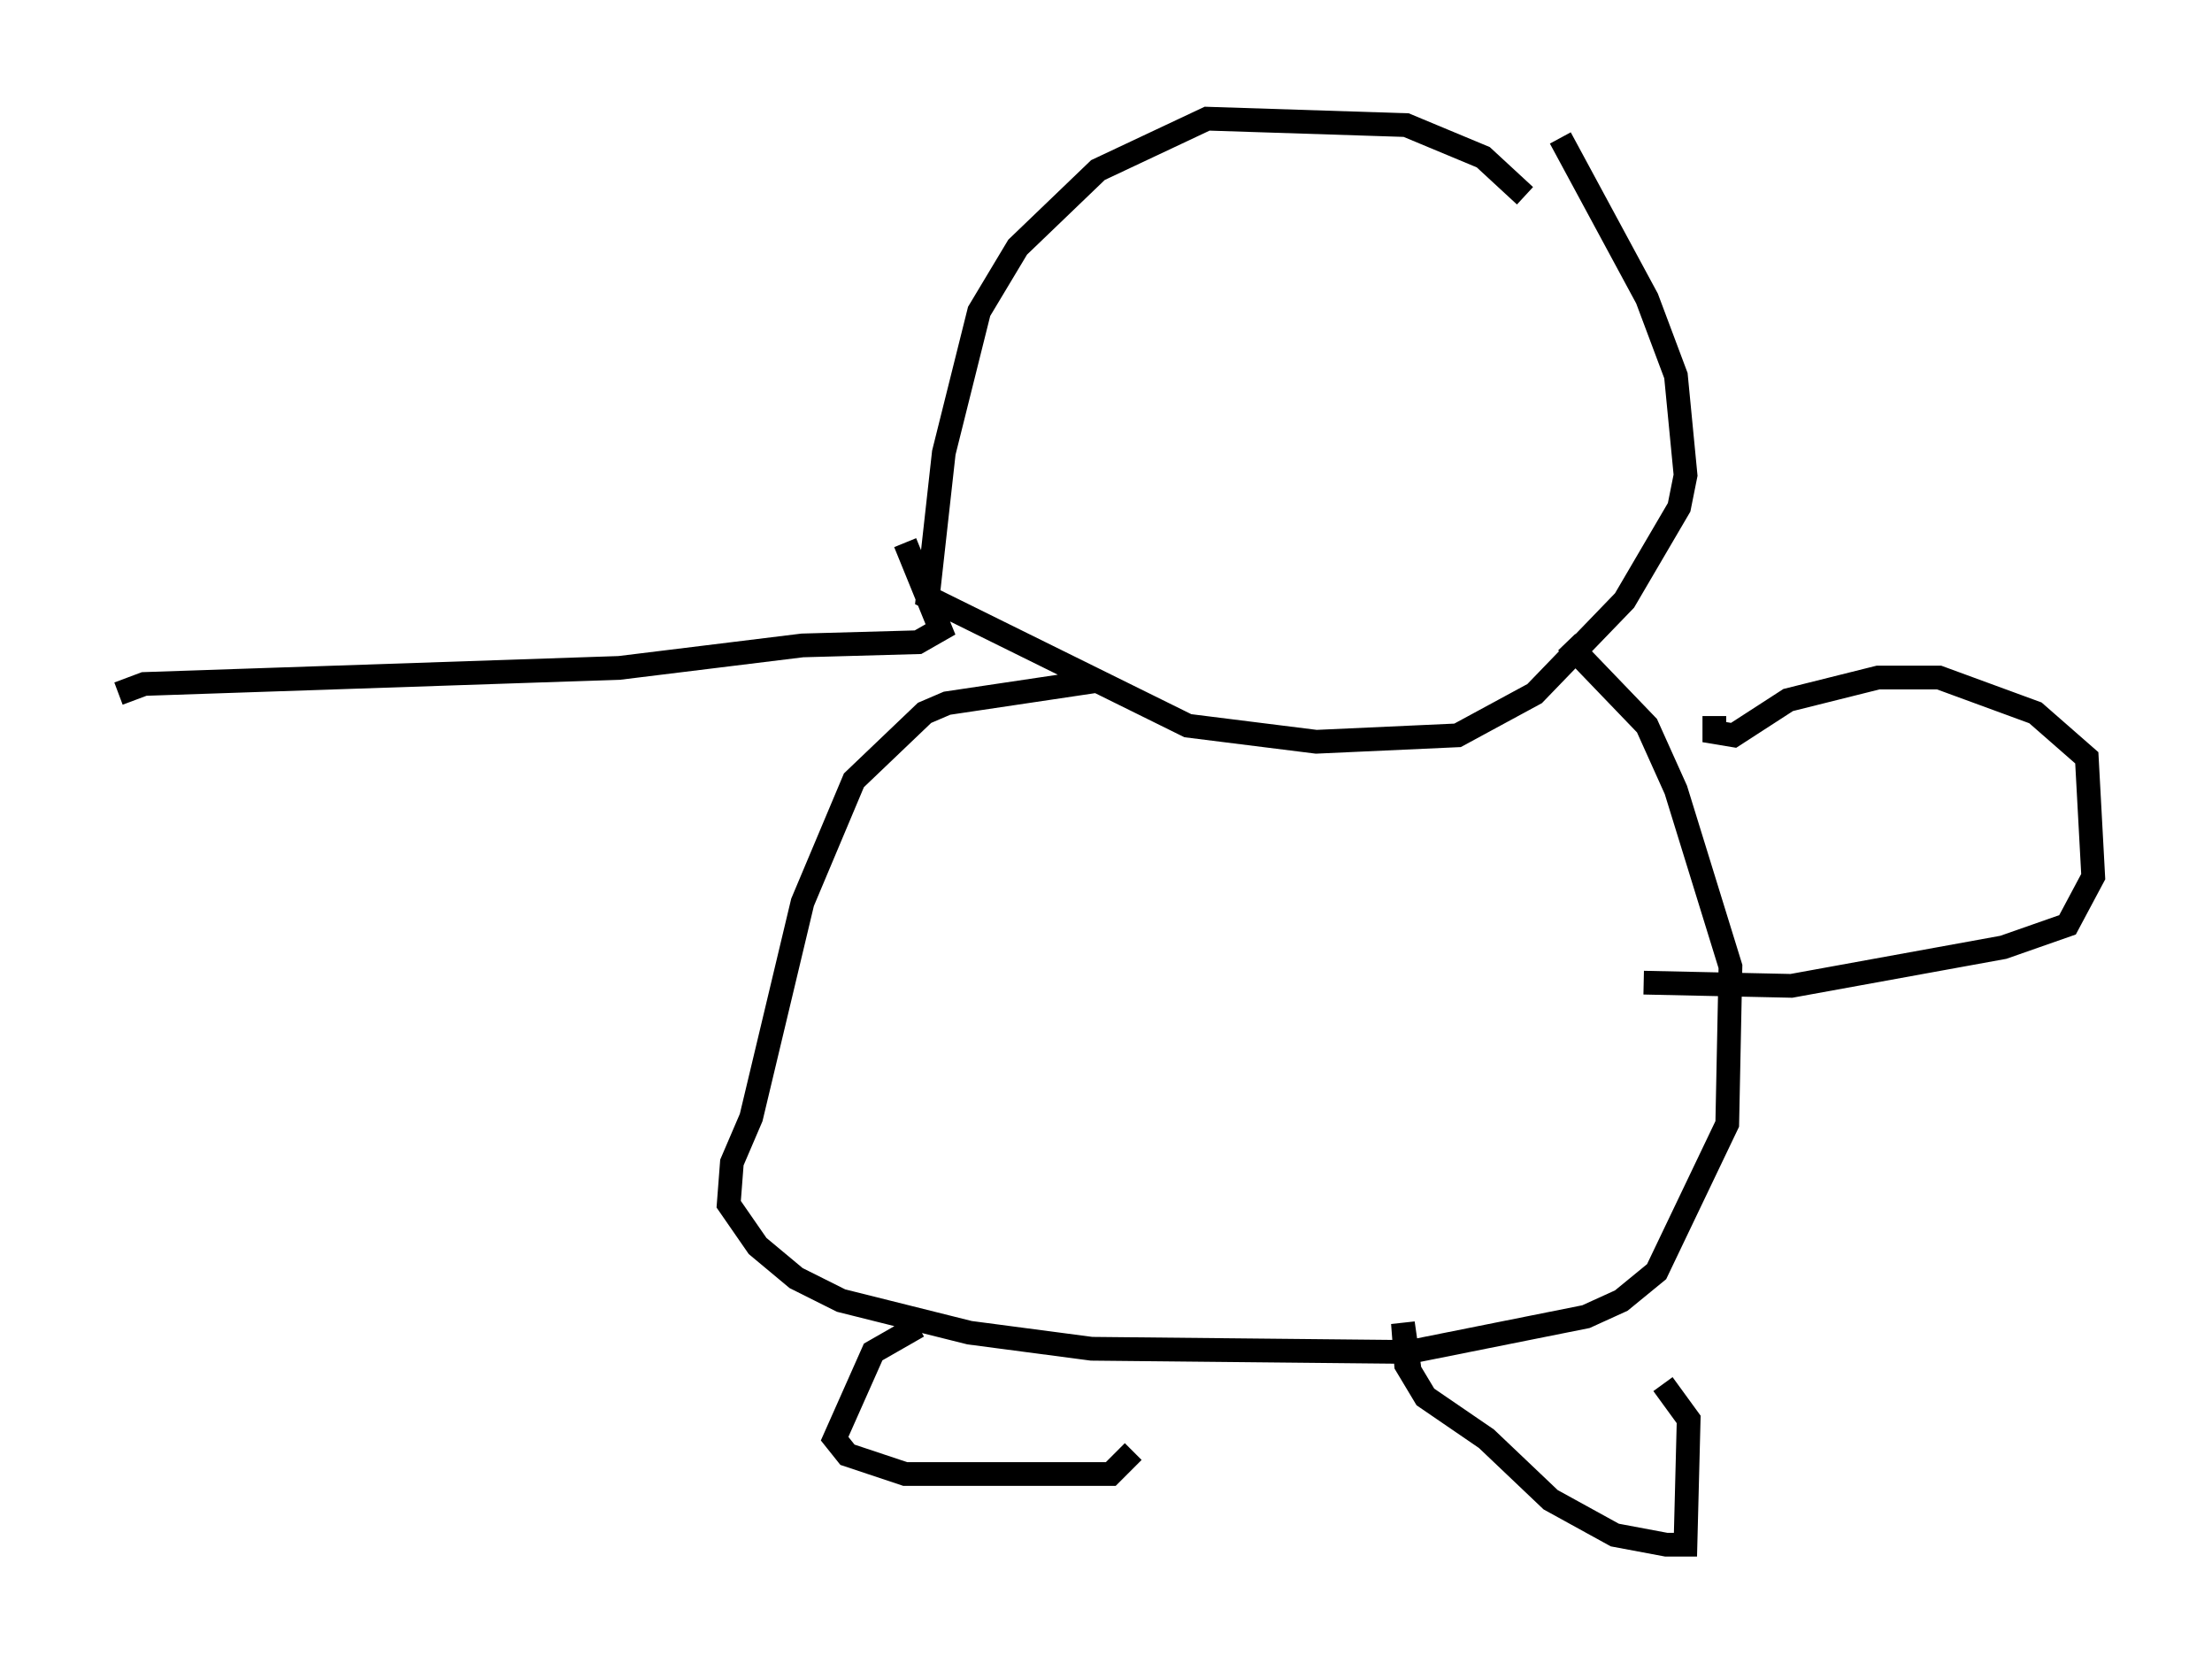 <?xml version="1.0" encoding="utf-8" ?>
<svg baseProfile="full" height="70.081" version="1.1" width="93.22" xmlns="http://www.w3.org/2000/svg" xmlns:ev="http://www.w3.org/2001/xml-events" xmlns:xlink="http://www.w3.org/1999/xlink"><defs /><rect fill="white" height="70.081" width="93.22" x="0" y="0" /><path d="M64.945, 8.248 m-0.677, 0.0 l-1.759, -1.624 -3.248, -1.353 l-8.39, -0.271 -4.601, 2.165 l-3.383, 3.248 -1.624, 2.706 l-1.488, 5.954 -0.677, 6.089 l10.961, 5.413 5.413, 0.677 l5.954, -0.271 3.248, -1.759 l3.789, -3.924 2.3, -3.924 l0.271, -1.353 -0.406, -4.195 l-1.218, -3.248 -3.654, -6.766 m-19.486, 22.868 l-6.36, 0.947 -0.947, 0.406 l-2.977, 2.842 -2.165, 5.142 l-2.165, 9.066 -0.812, 1.894 l-0.135, 1.759 1.218, 1.759 l1.624, 1.353 1.894, 0.947 l5.413, 1.353 5.142, 0.677 l13.396, 0.135 7.442, -1.488 l1.488, -0.677 1.488, -1.218 l2.977, -6.225 0.135, -6.631 l-2.3, -7.442 -1.218, -2.706 l-3.383, -3.518 m-27.334, 28.822 l-1.894, 1.083 -1.624, 3.654 l0.541, 0.677 2.436, 0.812 l8.66, 0.0 0.947, -0.947 m11.637, -3.518 l-0.271, -1.894 0.135, 1.759 l0.812, 1.353 2.571, 1.759 l2.706, 2.571 2.706, 1.488 l2.165, 0.406 0.812, 0.0 l0.135, -5.277 -1.083, -1.488 m2.165, -28.146 l0.0, 0.677 0.812, 0.135 l2.3, -1.488 3.789, -0.947 l2.571, 0.0 4.059, 1.488 l2.165, 1.894 0.271, 5.007 l-1.083, 2.03 -2.706, 0.947 l-8.931, 1.624 -6.225, -0.135 m-31.123, -18.538 l1.488, 3.654 -0.947, 0.541 l-4.871, 0.135 -7.713, 0.947 l-20.027, 0.677 -1.083, 0.406 " fill="none" stroke="black" stroke-width="1" /></svg>
